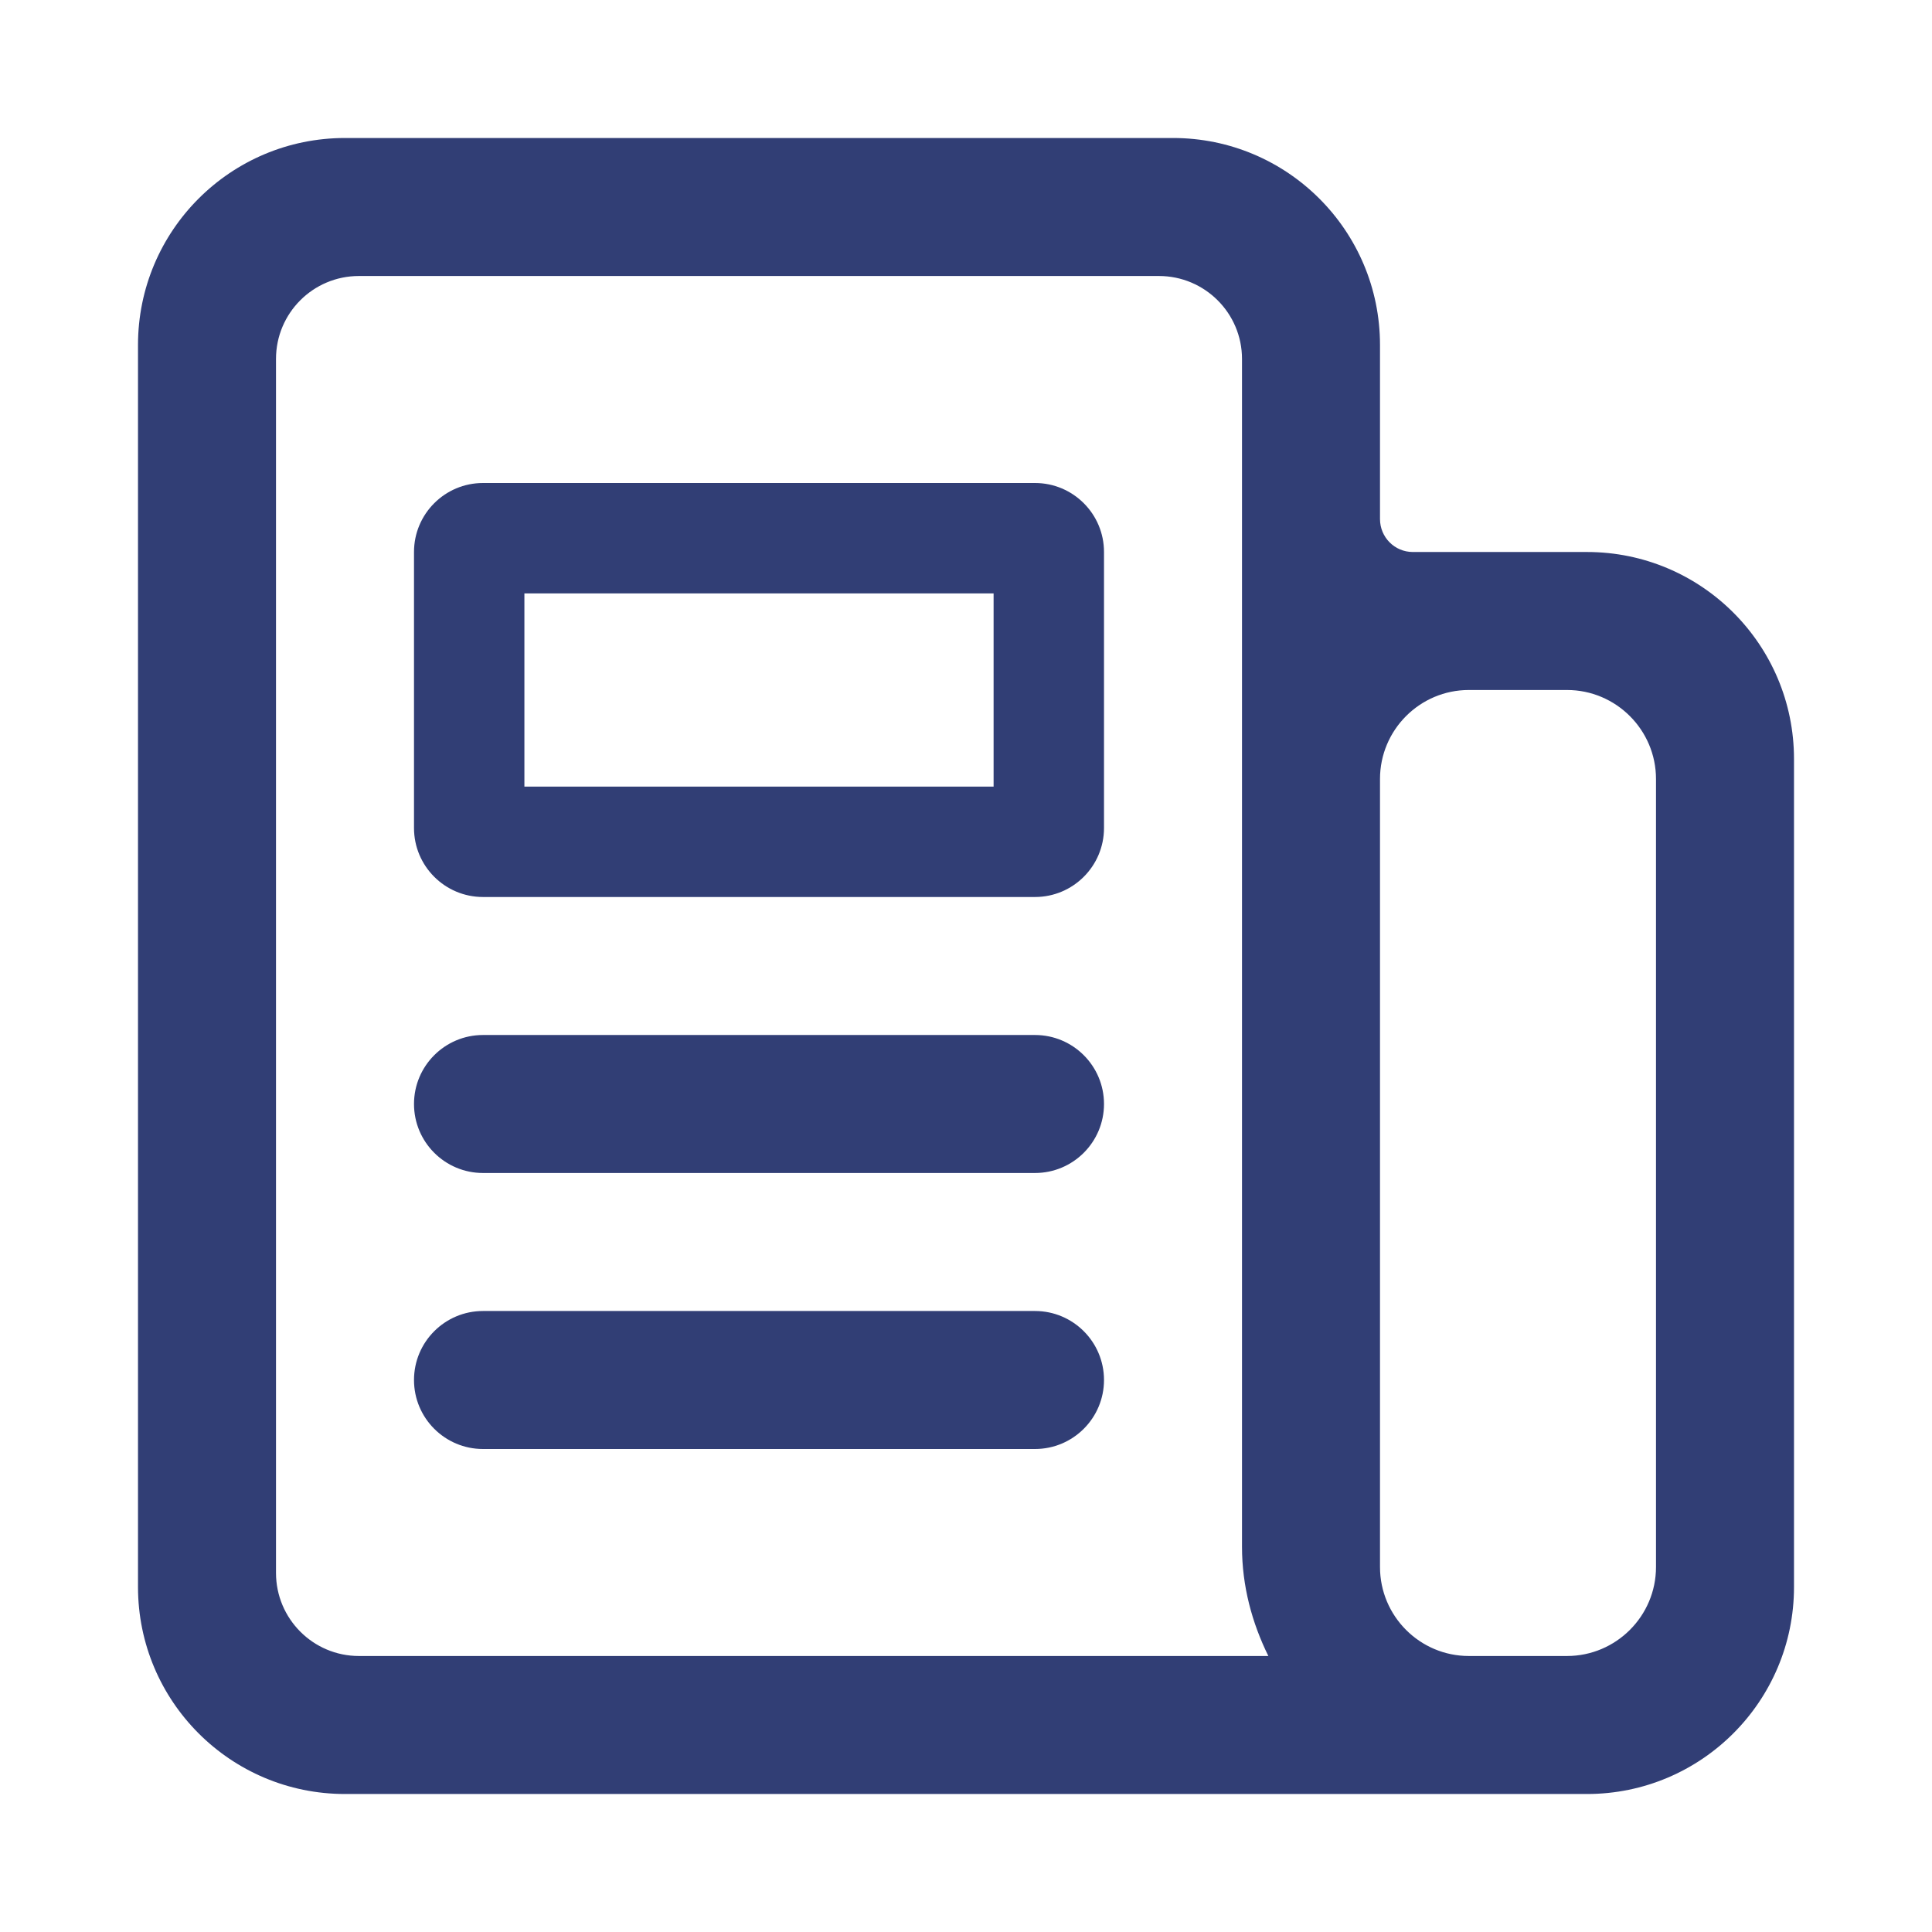<svg width="14" height="14" viewBox="0 0 14 14" fill="none" xmlns="http://www.w3.org/2000/svg">
<path fill-rule="evenodd" clip-rule="evenodd" d="M2.601 12C2.269 12 2 11.73 2 11.398V2.601C2 2.269 2.269 2 2.601 2H8.398C8.73 2 9 2.269 9 2.601V4V8V11.209C9 11.494 9.073 11.761 9.191 12H8H2.601ZM11.5 4H10.238C10.106 4 10 3.893 10 3.761V2.5C10 1.671 9.328 1 8.5 1H2.5C1.671 1 1 1.671 1 2.5V11.5C1 12.328 1.671 13 2.5 13H11.5C12.328 13 13 12.328 13 11.5V5.5C13 4.671 12.328 4 11.5 4ZM11.355 12H10.644C10.289 12 10 11.711 10 11.355V5.645C10 5.289 10.289 5 10.644 5H11.355C11.71 5 12 5.289 12 5.645V11.355C12 11.711 11.71 12 11.355 12ZM3.5 3.5H7.5C7.776 3.5 8 3.724 8 4V6C8 6.276 7.776 6.5 7.5 6.5H3.5C3.224 6.5 3 6.276 3 6V4C3 3.724 3.224 3.5 3.5 3.5ZM3.8 5.7H7.2V4.3H3.8V5.7ZM7.5 7.5H3.5C3.224 7.5 3 7.724 3 8C3 8.276 3.224 8.5 3.5 8.5H7.5C7.776 8.5 8 8.276 8 8C8 7.724 7.776 7.5 7.5 7.5ZM3.5 9.5H7.5C7.776 9.5 8 9.724 8 10C8 10.276 7.776 10.5 7.5 10.5H3.5C3.224 10.5 3 10.276 3 10C3 9.724 3.224 9.5 3.5 9.5Z" fill="#313E75"/>
</svg>
